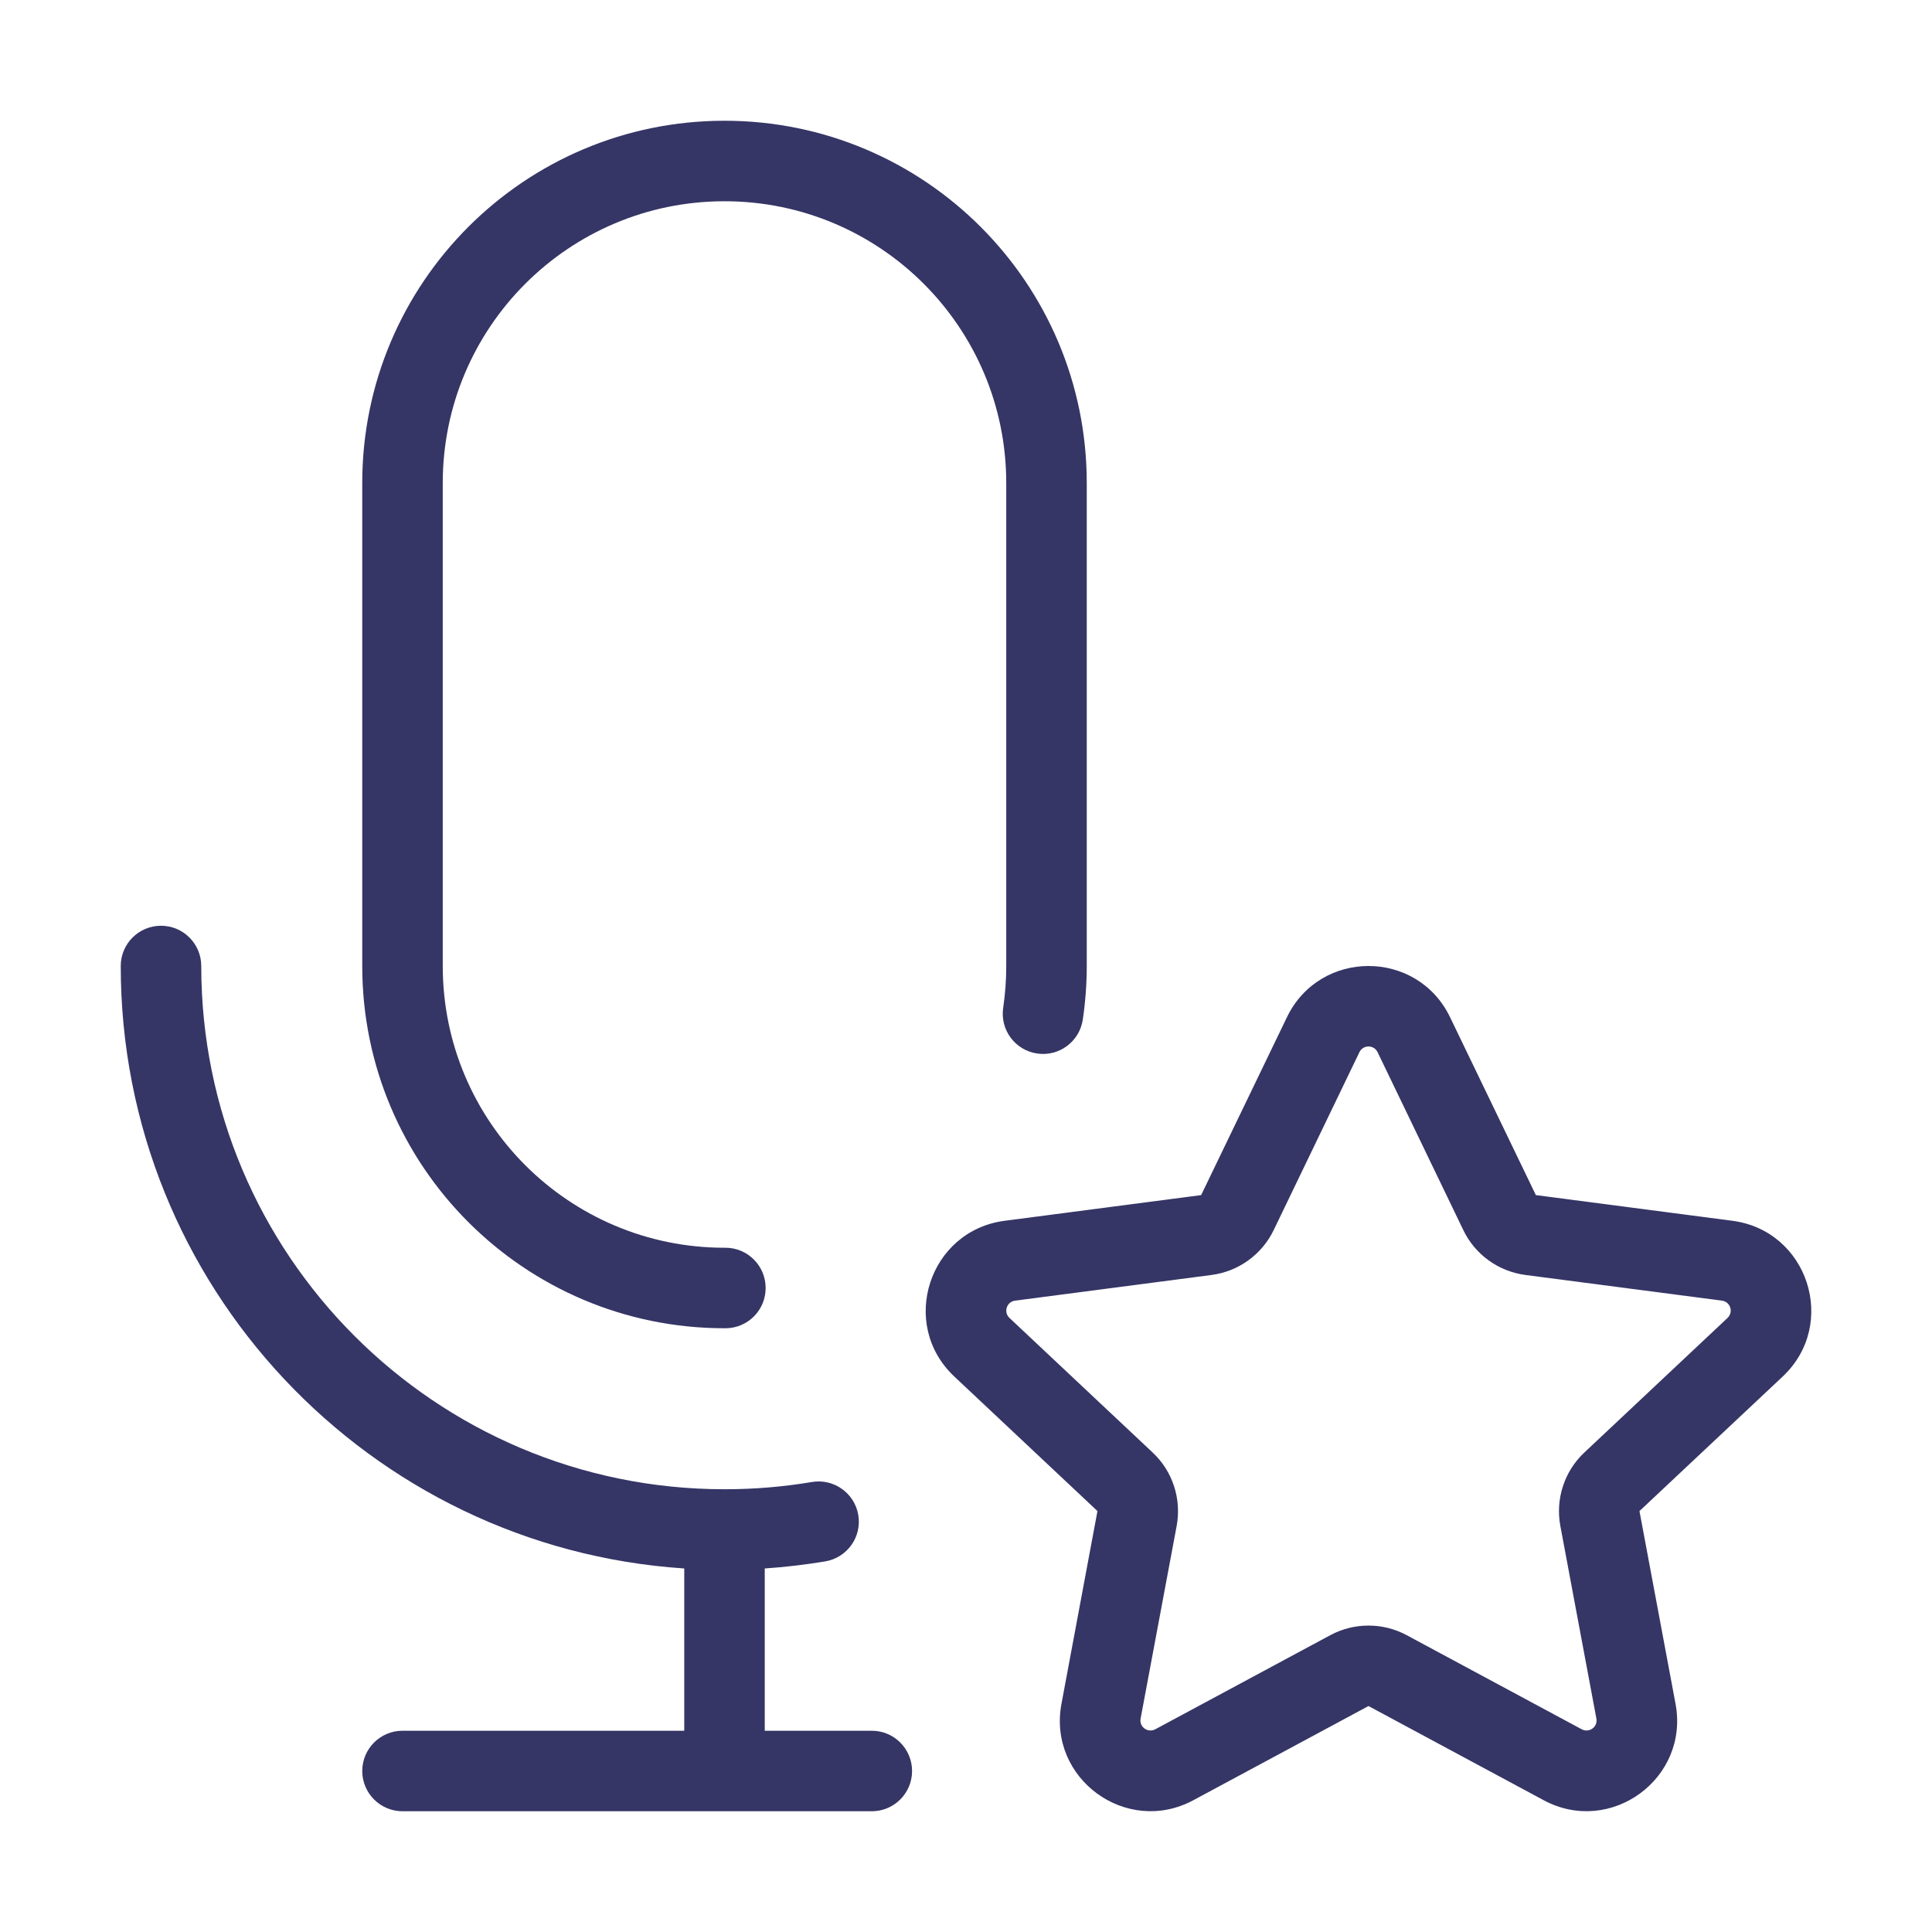 <svg width="24" height="24" viewBox="0 0 24 24" fill="none" xmlns="http://www.w3.org/2000/svg">
<path d="M4.5 6C4.5 3.515 6.515 1.5 9 1.5C11.485 1.5 13.5 3.515 13.5 6V9.98L13.5 9.99L13.5 10V12C13.5 12.226 13.483 12.448 13.451 12.666C13.41 12.939 13.156 13.128 12.883 13.087C12.61 13.047 12.421 12.792 12.462 12.519C12.487 12.35 12.5 12.177 12.5 12V10L12.5 9.99L12.5 9.98V6C12.5 4.067 10.933 2.5 9 2.5C7.067 2.5 5.5 4.067 5.5 6V12C5.5 13.933 7.067 15.5 9 15.5L9.01 15.5C9.286 15.499 9.511 15.723 9.511 15.999C9.512 16.275 9.289 16.499 9.013 16.5L9 16.5C6.515 16.5 4.5 14.485 4.5 12V6Z" fill="#353566"/>
<path d="M2 11.5C2.276 11.5 2.5 11.724 2.5 12C2.5 15.588 5.407 18.497 8.995 18.5L9 18.5L9.005 18.5C9.374 18.5 9.735 18.469 10.086 18.41C10.358 18.364 10.616 18.548 10.662 18.82C10.708 19.092 10.524 19.35 10.252 19.396C10.005 19.437 9.754 19.467 9.5 19.484V21.5H10.83C11.106 21.5 11.33 21.724 11.33 22C11.33 22.276 11.106 22.5 10.83 22.5H5C4.724 22.5 4.5 22.276 4.5 22C4.5 21.724 4.724 21.5 5 21.5H8.5V19.484C4.591 19.226 1.5 15.974 1.5 12C1.5 11.724 1.724 11.5 2 11.5Z" fill="#353566"/>
<path fill-rule="evenodd" clip-rule="evenodd" d="M18.013 12.636C17.604 11.788 16.396 11.788 15.987 12.636L14.921 14.846L12.48 15.165C11.539 15.288 11.163 16.45 11.855 17.1L13.633 18.771L13.186 21.165C13.012 22.093 13.992 22.81 14.824 22.363L17 21.193L19.176 22.363C20.008 22.81 20.988 22.093 20.814 21.165L20.366 18.771L22.145 17.1C22.837 16.45 22.461 15.288 21.52 15.165L19.079 14.846L18.013 12.636ZM16.887 13.071C16.933 12.976 17.067 12.976 17.113 13.071L18.178 15.281C18.324 15.585 18.614 15.794 18.949 15.838L21.39 16.157C21.495 16.17 21.537 16.299 21.46 16.372L19.682 18.043C19.433 18.276 19.321 18.62 19.383 18.955L19.831 21.349C19.85 21.452 19.742 21.531 19.649 21.482L17.473 20.312C17.178 20.154 16.822 20.154 16.527 20.312L14.351 21.482C14.258 21.531 14.149 21.452 14.169 21.349L14.617 18.955C14.679 18.62 14.567 18.276 14.318 18.043L12.54 16.372C12.463 16.299 12.505 16.17 12.61 16.157L15.051 15.838C15.385 15.794 15.675 15.585 15.822 15.281L16.887 13.071Z" fill="#353566"/>
</svg>
